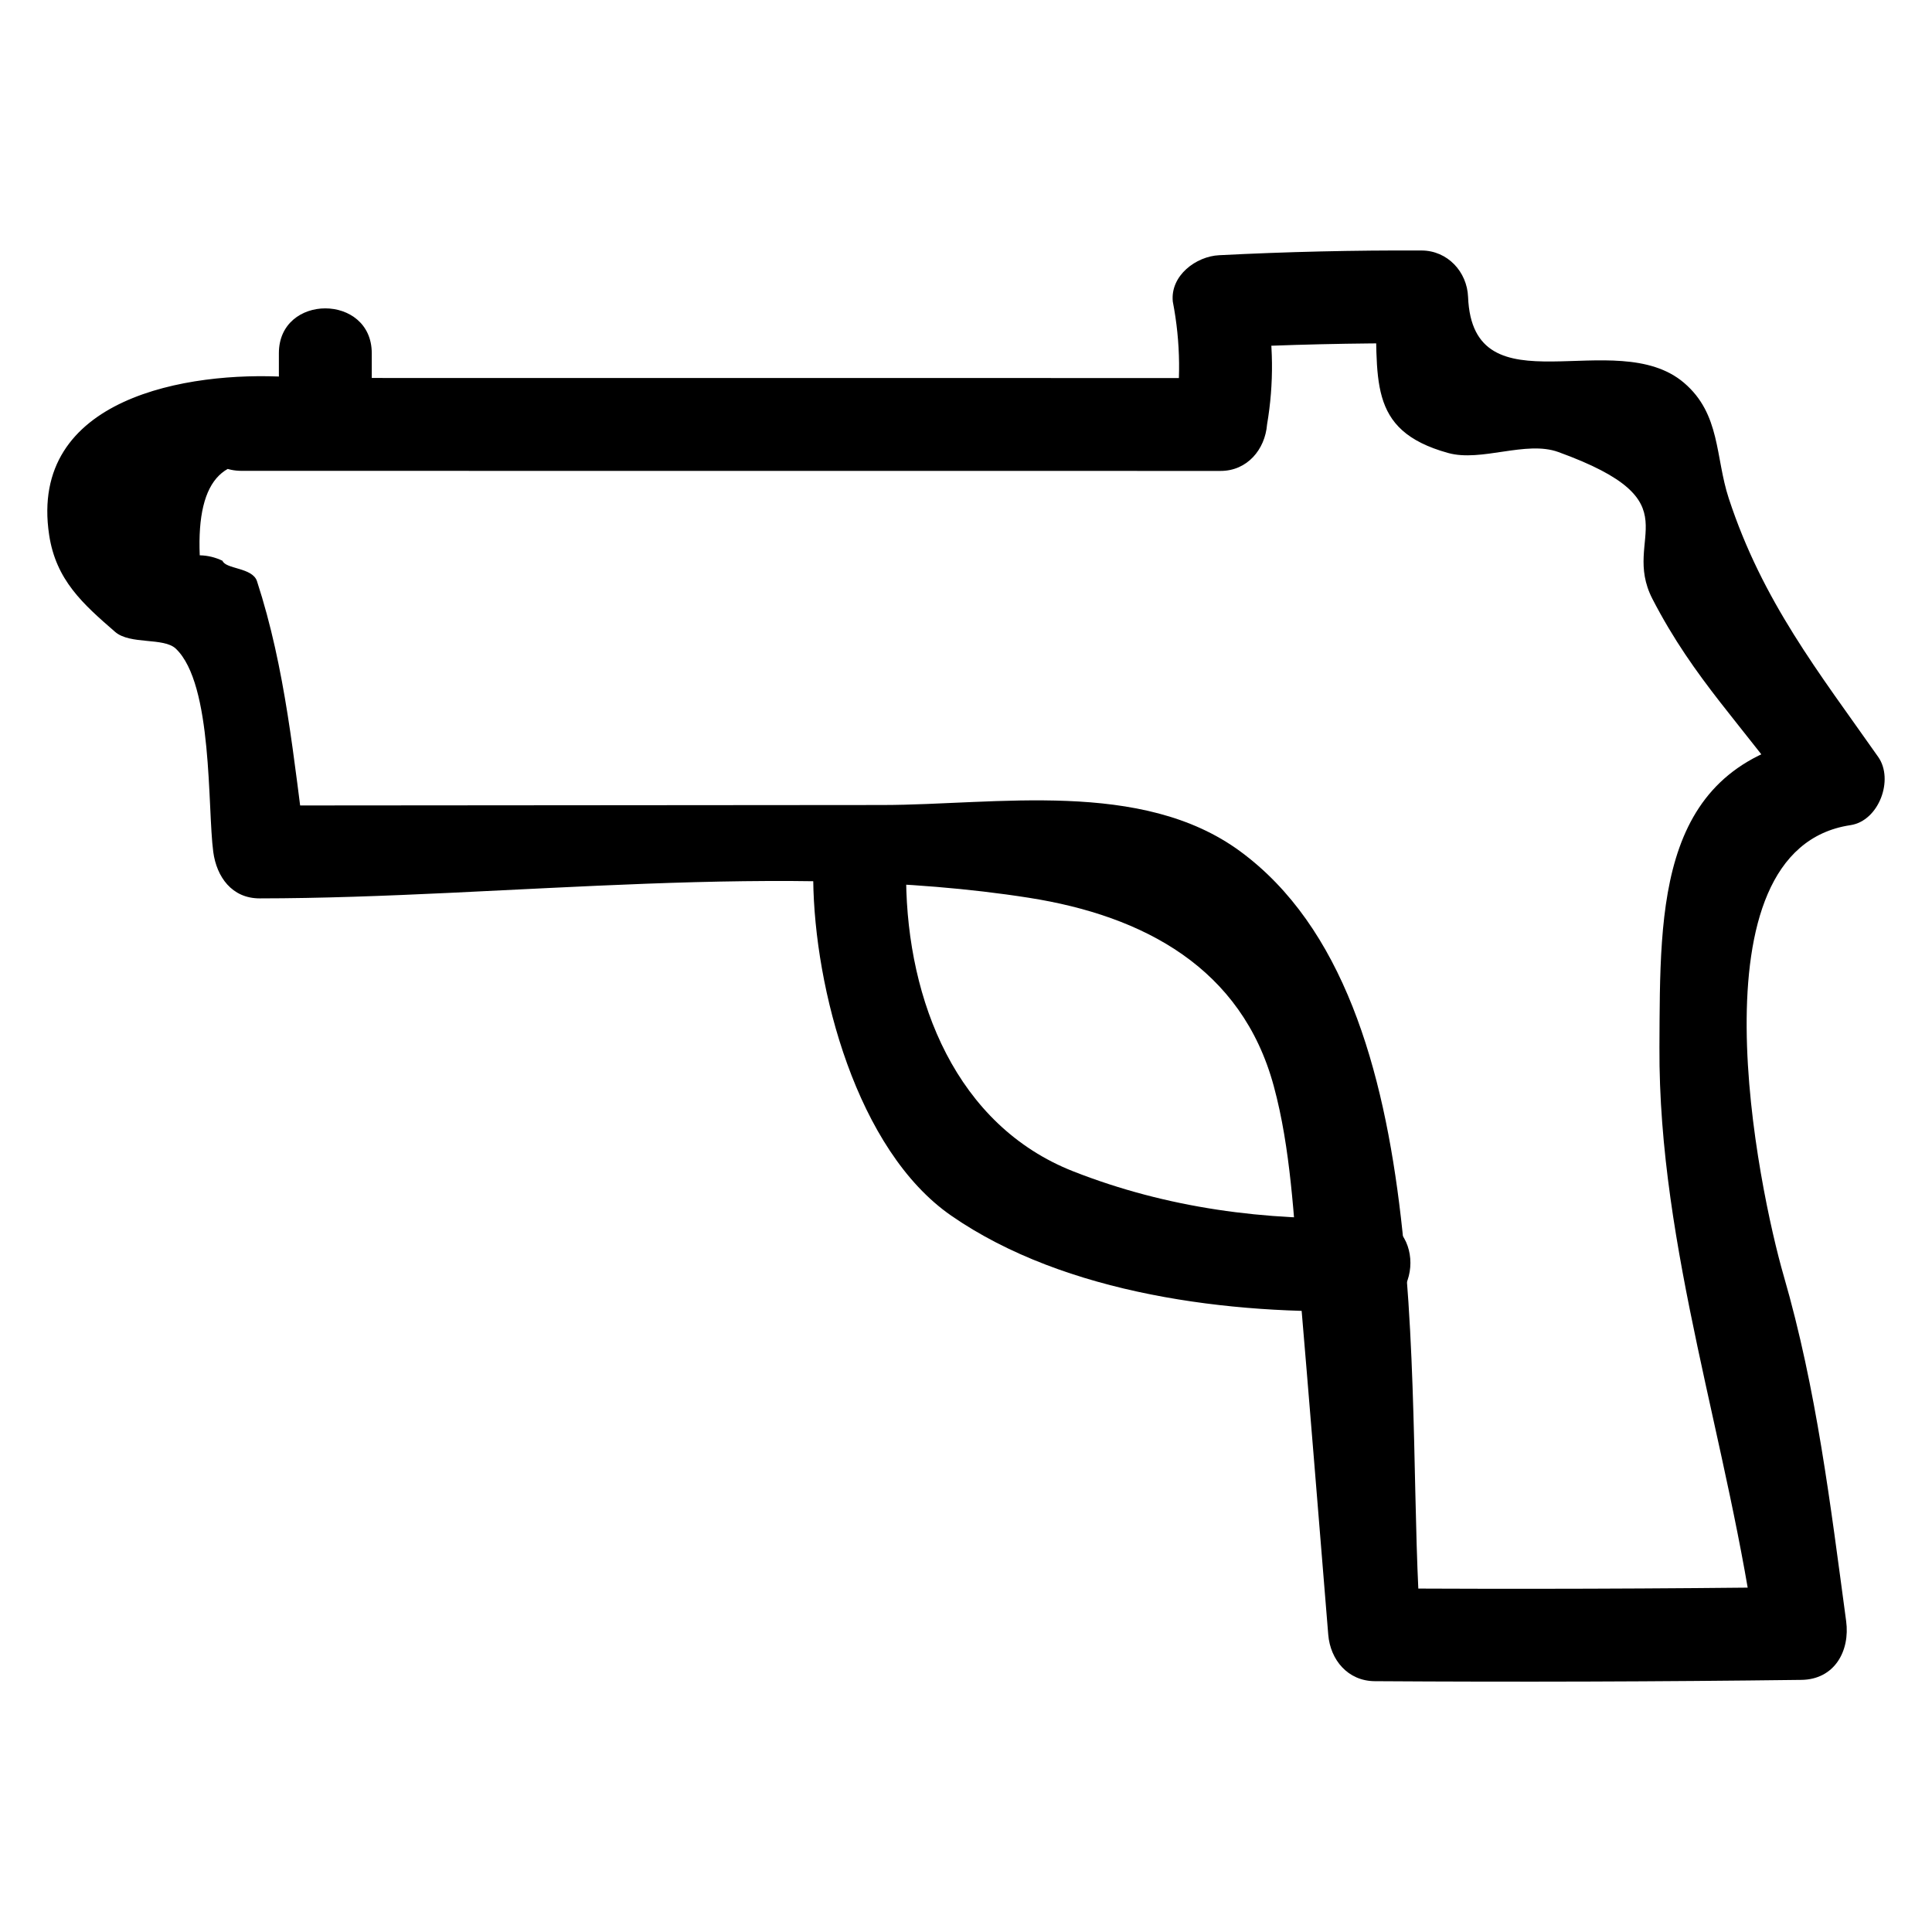 <?xml version="1.0" ?><svg enable-background="new 0 0 52 52" id="Layer_1" version="1.1" viewBox="0 0 52 52" xml:space="preserve" xmlns="http://www.w3.org/2000/svg" xmlns:xlink="http://www.w3.org/1999/xlink"><g><g><path d="M6.506,12.673c8.782,0.001,17.564,0.001,26.347,0.002    c0.715,0,1.196-0.575,1.25-1.25c0.188-1.105,0.176-2.208-0.036-3.308    c-0.417,0.417-0.833,0.833-1.25,1.25c1.822-0.093,3.623-0.135,5.448-0.127    c-0.417-0.417-0.833-0.833-1.25-1.25c0.088,2.194-0.262,3.586,1.961,4.202    c0.897,0.249,2.093-0.342,2.966-0.026c3.752,1.36,1.662,2.265,2.533,3.953    c1.133,2.195,2.438,3.402,3.922,5.515c0.249-0.612,0.498-1.224,0.747-1.836    c-4.557,0.684-4.46,4.551-4.48,8.384c-0.029,5.439,1.887,10.695,2.617,16.115    c0.402-0.527,0.804-1.055,1.205-1.582c-3.828,0.048-7.656,0.06-11.484,0.035    c0.417,0.417,0.833,0.833,1.25,1.25C37.765,38.106,38.905,26.972,33.379,22.913    c-2.656-1.951-6.561-1.249-9.628-1.246C18.164,21.671,12.577,21.676,6.99,21.68    c0.417,0.417,0.833,0.833,1.25,1.25c-0.335-2.501-0.554-4.928-1.323-7.287    c-0.121-0.372-0.841-0.321-0.929-0.55c-0.193-0.093-0.397-0.142-0.612-0.147    c-0.088-2.098,0.692-2.865,2.341-2.301c1.607,0.095,1.602-2.405,0-2.5    c-2.635-0.156-6.956,0.544-6.394,4.255c0.184,1.214,0.909,1.855,1.774,2.606    c0.405,0.352,1.308,0.144,1.634,0.452c1.006,0.952,0.85,4.285,1.009,5.472    c0.09,0.67,0.5,1.251,1.25,1.25c6.62-0.005,14.184-1.041,20.705-0.016    c3.095,0.487,5.727,1.892,6.588,5.066c0.459,1.691,0.537,3.531,0.685,5.268    c0.27,3.166,0.522,6.334,0.782,9.501c0.056,0.677,0.528,1.245,1.25,1.25    c3.829,0.025,7.656,0.013,11.484-0.035c0.898-0.011,1.313-0.786,1.205-1.582    c-0.426-3.156-0.795-6.235-1.681-9.295c-0.662-2.287-2.595-11.47,1.797-12.128    c0.767-0.115,1.175-1.227,0.747-1.836c-1.599-2.277-3.113-4.185-4.023-6.961    c-0.365-1.113-0.216-2.264-1.202-3.107c-1.846-1.577-5.69,0.813-5.814-2.313    c-0.027-0.677-0.551-1.247-1.25-1.25c-1.825-0.008-3.625,0.034-5.448,0.127    C32.194,6.898,31.495,7.416,31.566,8.117c0.213,1.101,0.225,2.203,0.036,3.308    c0.417-0.417,0.833-0.833,1.25-1.25c-8.782-0.001-17.564-0.001-26.347-0.002    C4.897,10.173,4.895,12.673,6.506,12.673L6.506,12.673z"/></g><g><path d="M7.506,9.507c0,0.361,0,0.722,0,1.083c0,1.609,2.5,1.611,2.5,0    c0-0.361,0-0.722,0-1.083C10.006,7.899,7.506,7.896,7.506,9.507L7.506,9.507z"/></g><g><path d="M21.888,23.679c0.032,2.924,1.169,7.278,3.714,9.04    c3.071,2.127,7.534,2.675,11.153,2.561c1.605-0.051,1.612-2.551,0-2.5    c-2.696,0.085-5.343-0.261-7.866-1.252c-3.155-1.24-4.466-4.592-4.501-7.849    C24.371,22.072,21.871,22.068,21.888,23.679L21.888,23.679z"/></g></g></svg>